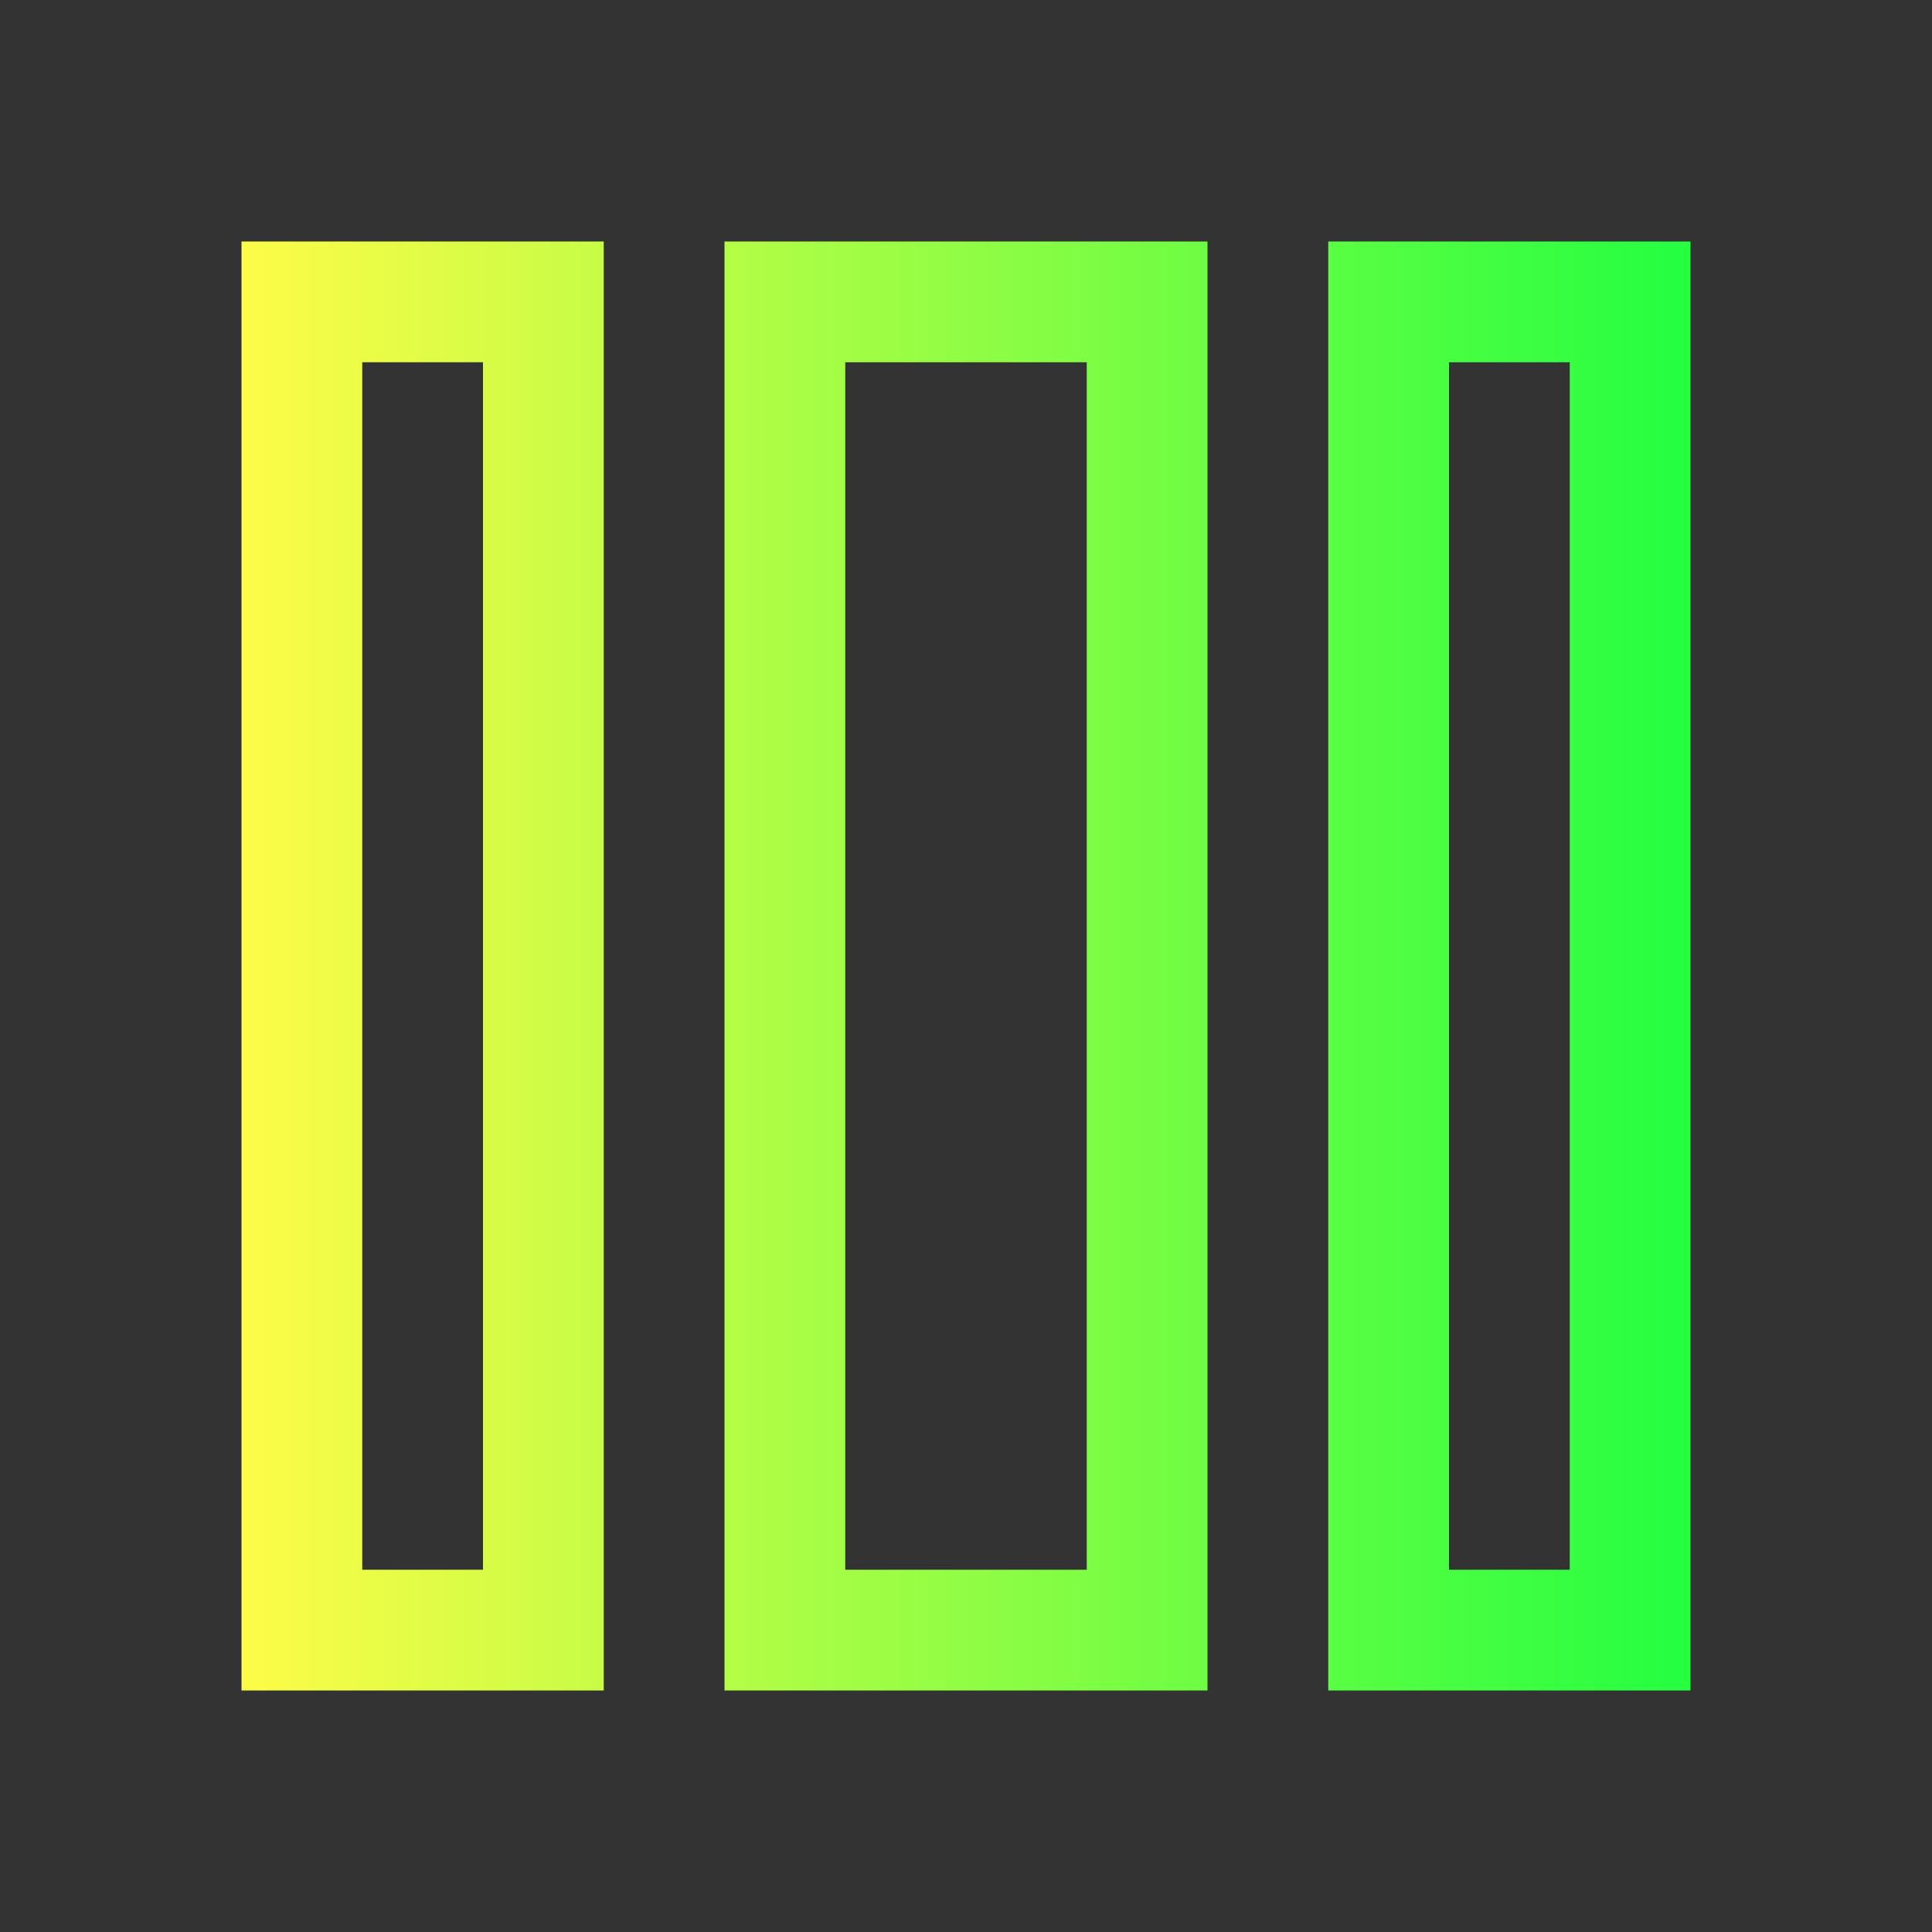 <svg width="16" height="16" viewBox="0 0 16 16" fill="none" xmlns="http://www.w3.org/2000/svg">
<rect x="0" y="0" width="16" height="16" fill="#333333" stroke="none"/>
<path d="M2 2V14H5V2H2ZM6 2V14H10V2H6ZM11 2V14H14V2H11ZM3 3H4V13H3V3ZM7 3H9V13H7V3ZM12 3H13V13H12V3Z" fill="url(#paint0_linear_10_10518)"/>
<defs>
<linearGradient id="paint0_linear_10_10518" x1="2" y1="8" x2="14" y2="8" gradientUnits="userSpaceOnUse">
<stop stop-color="#FDFC47"/>
<stop offset="1" stop-color="#24FE41"/>
</linearGradient>
</defs>
</svg>
